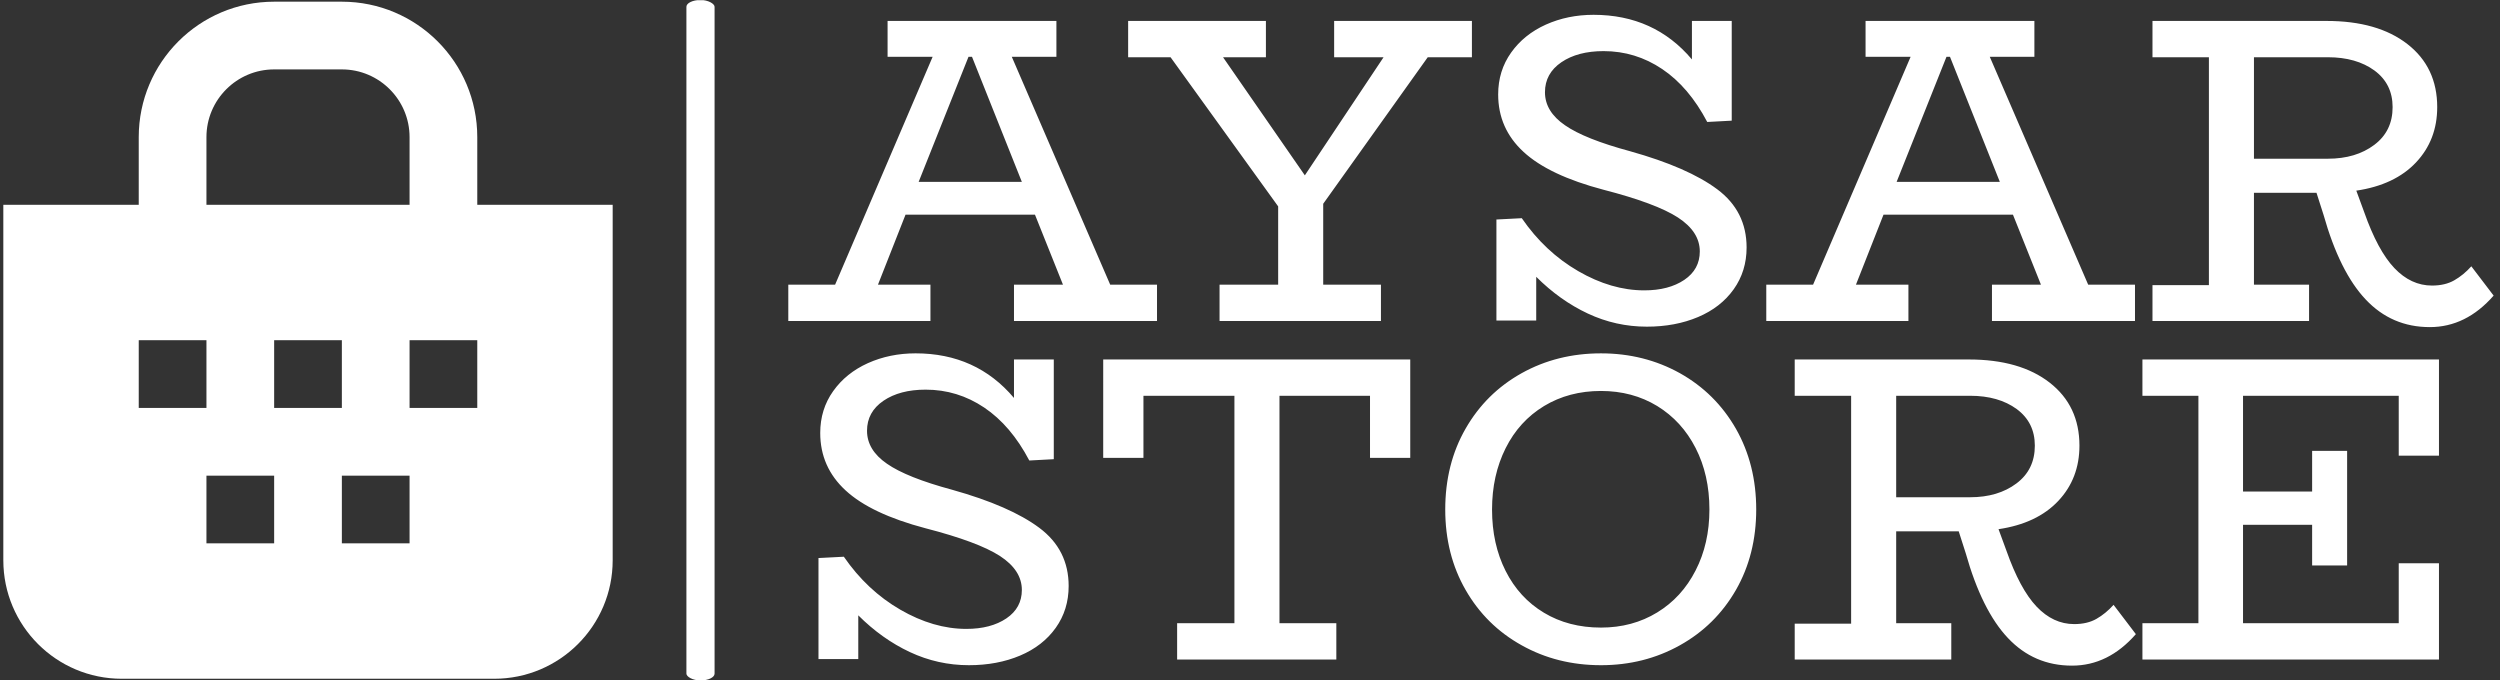 <svg xmlns="http://www.w3.org/2000/svg" version="1.1" xmlns:xlink="http://www.w3.org/1999/xlink" xmlns:svgjs="http://svgjs.dev/svgjs" width="1000" height="272" viewBox="0 0 1000 272"><rect x="0" y="0" width="1000" height="272" fill="#333333" stroke="none"/><g transform="matrix(1,0,0,1,-0.606,0.09)"><svg viewBox="0 0 396 108" data-background-color="#ffffff" preserveAspectRatio="xMidYMid meet" height="272" width="1000" xmlns="http://www.w3.org/2000/svg" xmlns:xlink="http://www.w3.org/1999/xlink"><g id="tight-bounds" transform="matrix(1,0,0,1,0.24,-0.036)"><svg viewBox="0 0 395.52 108.071" height="108.071" width="395.52"><g><svg viewBox="0 0 577.577 157.816" height="108.071" width="395.52"><g><rect width="6.532" height="157.816" x="158.427" y="0" fill="#ffffff" opacity="1" stroke-width="0" stroke="transparent" fill-opacity="1" class="rect-r$-0" data-fill-palette-color="primary" rx="1%" id="r$-0" data-palette-color="#ffffff"></rect></g><g transform="matrix(1,0,0,1,182.057,0.393)"><svg viewBox="0 0 395.52 157.031" height="157.031" width="395.52"><g id="textblocktransform"><svg viewBox="0 0 395.52 157.031" height="157.031" width="395.52" id="textblock"><g><svg viewBox="0 0 395.52 157.031" height="157.031" width="395.52"><g transform="matrix(1,0,0,1,0,0)"><svg width="395.52" viewBox="0.2 -35 194.95 74.4" height="157.031" data-palette-color="#ffffff"><svg></svg><svg></svg><g class="wordmark-text-0" data-fill-palette-color="primary" id="text-0"><path d="M37-4.15h5.35v4.15h-16.35v-4.15h5.6l-3.2-8h-14.8l-3.15 8h6v4.15h-16.25v-4.15h5.35l11.15-26.05h-5.15v-4.1h19.3v4.1h-5.1zM15.1-15.9h11.8l-5.7-14.3h-0.4zM73.3-30.15l-11.95 16.75v9.25h6.6v4.15h-18.45v-4.15h6.7v-8.95l-12.3-17.05h-4.85v-4.15h15.75v4.15h-4.9l9.35 13.5 9-13.5h-5.65v-4.15h15.75v4.15zM96.45-19.4c4.4 1.233 7.717 2.683 9.95 4.35 2.233 1.667 3.35 3.883 3.35 6.65v0c0 1.8-0.49 3.39-1.47 4.77-0.987 1.387-2.347 2.447-4.08 3.18-1.733 0.733-3.683 1.1-5.85 1.1v0c-2.367 0-4.617-0.5-6.75-1.5-2.133-1-4.1-2.4-5.9-4.2v0 5h-4.55v-11.55l2.9-0.15c1.767 2.567 3.917 4.583 6.45 6.05 2.533 1.467 5.05 2.2 7.55 2.2v0c1.867 0 3.393-0.4 4.58-1.2 1.18-0.8 1.77-1.883 1.77-3.25v0c0-1.5-0.833-2.793-2.5-3.88-1.667-1.08-4.5-2.137-8.5-3.17v0c-4.167-1.1-7.217-2.543-9.15-4.33-1.933-1.78-2.9-3.97-2.9-6.57v0c0-1.8 0.493-3.393 1.48-4.78 0.98-1.38 2.303-2.447 3.97-3.2 1.667-0.747 3.483-1.12 5.45-1.12v0c4.633 0 8.383 1.7 11.25 5.1v0-4.4h4.55v11.4l-2.8 0.15c-1.4-2.667-3.117-4.683-5.15-6.05-2.033-1.367-4.267-2.05-6.7-2.05v0c-1.967 0-3.573 0.423-4.82 1.27-1.253 0.853-1.88 1.997-1.88 3.43v0c0 1.467 0.76 2.723 2.28 3.77 1.513 1.053 4.003 2.047 7.47 2.98zM148.8-4.15h5.35v4.15h-16.35v-4.15h5.6l-3.2-8h-14.8l-3.15 8h6v4.15h-16.25v-4.15h5.35l11.15-26.05h-5.15v-4.1h19.3v4.1h-5.1zM126.9-15.9h11.8l-5.7-14.3h-0.4zM192.6-6.25l2.55 3.35c-2.1 2.4-4.533 3.6-7.3 3.6v0c-2.9 0-5.34-1.05-7.32-3.15-1.987-2.1-3.597-5.333-4.83-9.7v0l-0.8-2.5h-7.15v10.5h6.3v4.15h-17.9v-4.1h6.45v-26.05h-6.45v-4.15h19.9c3.9 0 6.983 0.883 9.25 2.65 2.267 1.767 3.4 4.167 3.4 7.2v0c0 2.5-0.807 4.607-2.42 6.32-1.62 1.72-3.897 2.797-6.83 3.23v0l0.9 2.45c1.033 2.933 2.183 5.067 3.45 6.4 1.267 1.333 2.7 2 4.3 2v0c1 0 1.85-0.2 2.55-0.6 0.7-0.4 1.35-0.933 1.95-1.6zM167.75-30.15v11.6h8.45c2.133 0 3.9-0.527 5.3-1.58 1.4-1.047 2.1-2.487 2.1-4.32v0c0-1.767-0.69-3.16-2.07-4.18-1.387-1.013-3.163-1.52-5.33-1.52v0z" fill="#ffffff" fill-rule="nonzero" stroke="none" stroke-width="1" stroke-linecap="butt" stroke-linejoin="miter" stroke-miterlimit="10" stroke-dasharray="" stroke-dashoffset="0" font-family="none" font-weight="none" font-size="none" text-anchor="none" style="mix-blend-mode: normal" data-fill-palette-color="primary" opacity="1"></path><path transform="translate(0,38.7)" d="M18.95-19.4c4.4 1.233 7.717 2.683 9.95 4.35 2.233 1.667 3.35 3.883 3.35 6.65v0c0 1.8-0.49 3.39-1.47 4.77-0.987 1.387-2.347 2.447-4.08 3.18-1.733 0.733-3.683 1.1-5.85 1.1v0c-2.367 0-4.617-0.5-6.75-1.5-2.133-1-4.1-2.4-5.9-4.2v0 5h-4.55v-11.55l2.9-0.15c1.767 2.567 3.917 4.583 6.45 6.05 2.533 1.467 5.05 2.2 7.55 2.2v0c1.867 0 3.393-0.4 4.58-1.2 1.18-0.8 1.77-1.883 1.77-3.25v0c0-1.5-0.833-2.793-2.5-3.88-1.667-1.08-4.5-2.137-8.5-3.17v0c-4.167-1.1-7.217-2.543-9.15-4.33-1.933-1.78-2.9-3.97-2.9-6.57v0c0-1.8 0.493-3.393 1.48-4.78 0.98-1.38 2.303-2.447 3.97-3.2 1.667-0.747 3.483-1.12 5.45-1.12v0c4.633 0 8.383 1.7 11.25 5.1v0-4.4h4.55v11.4l-2.8 0.15c-1.4-2.667-3.117-4.683-5.15-6.05-2.033-1.367-4.267-2.05-6.7-2.05v0c-1.967 0-3.573 0.423-4.82 1.27-1.253 0.853-1.88 1.997-1.88 3.43v0c0 1.467 0.76 2.723 2.28 3.77 1.513 1.053 4.003 2.047 7.47 2.98zM36.2-34.3h35.1v11.25h-4.6v-7.1h-10.35v26h6.5v4.15h-18.2v-4.15h6.55v-26h-10.4v7.1h-4.6zM93.1 0.65c-3.333 0-6.357-0.76-9.07-2.28-2.72-1.513-4.853-3.62-6.4-6.32-1.553-2.7-2.33-5.767-2.33-9.2v0c0-3.467 0.777-6.55 2.33-9.25 1.547-2.7 3.68-4.81 6.4-6.33 2.713-1.513 5.737-2.27 9.07-2.27v0c3.3 0 6.31 0.757 9.03 2.27 2.713 1.52 4.847 3.637 6.4 6.35 1.547 2.72 2.32 5.797 2.32 9.23v0c0 3.433-0.773 6.5-2.32 9.2-1.553 2.7-3.687 4.807-6.4 6.32-2.72 1.52-5.73 2.28-9.03 2.28zM93.1-3.65c2.4 0 4.543-0.577 6.43-1.73 1.88-1.147 3.343-2.747 4.39-4.8 1.053-2.047 1.58-4.37 1.58-6.97v0c0-2.633-0.527-4.977-1.58-7.03-1.047-2.047-2.51-3.647-4.39-4.8-1.887-1.147-4.03-1.72-6.43-1.72v0c-2.433 0-4.6 0.573-6.5 1.72-1.9 1.153-3.367 2.763-4.4 4.83-1.033 2.067-1.55 4.4-1.55 7v0c0 2.633 0.517 4.973 1.55 7.02 1.033 2.053 2.493 3.647 4.38 4.78 1.88 1.133 4.053 1.7 6.52 1.7zM151.7-6.25l2.55 3.35c-2.1 2.4-4.533 3.6-7.3 3.6v0c-2.9 0-5.34-1.05-7.32-3.15-1.987-2.1-3.597-5.333-4.83-9.7v0l-0.8-2.5h-7.15v10.5h6.3v4.15h-17.9v-4.1h6.45v-26.05h-6.45v-4.15h19.9c3.9 0 6.983 0.883 9.25 2.65 2.267 1.767 3.4 4.167 3.4 7.2v0c0 2.5-0.807 4.607-2.42 6.32-1.62 1.72-3.897 2.797-6.83 3.23v0l0.9 2.45c1.033 2.933 2.183 5.067 3.45 6.4 1.267 1.333 2.7 2 4.3 2v0c1 0 1.85-0.2 2.55-0.6 0.7-0.4 1.35-0.933 1.95-1.6zM126.85-30.15v11.6h8.45c2.133 0 3.9-0.527 5.3-1.58 1.4-1.047 2.1-2.487 2.1-4.32v0c0-1.767-0.69-3.16-2.07-4.18-1.387-1.013-3.163-1.52-5.33-1.52v0zM188.9-23.3h-4.6v-6.85h-17.8v10.95h7.9v-4.65h4v13.1h-4v-4.65h-7.9v11.25h17.8v-6.85h4.6v11h-33.9v-4.15h6.4v-26h-6.4v-4.15h33.9z" fill="#ffffff" fill-rule="nonzero" stroke="none" stroke-width="1" stroke-linecap="butt" stroke-linejoin="miter" stroke-miterlimit="10" stroke-dasharray="" stroke-dashoffset="0" font-family="none" font-weight="none" font-size="none" text-anchor="none" style="mix-blend-mode: normal" data-fill-palette-color="primary" opacity="1"></path></g></svg></g></svg></g></svg></g></svg></g><g transform="matrix(1,0,0,1,0,0.393)"><svg viewBox="0 0 141.328 157.031" height="157.031" width="141.328"><g><svg xmlns="http://www.w3.org/2000/svg" xmlns:xlink="http://www.w3.org/1999/xlink" version="1.1" x="0" y="0" viewBox="9.5 5 81 90" enable-background="new 0 0 100 100" xml:space="preserve" height="157.031" width="141.328" class="icon-icon-0" data-fill-palette-color="accent" id="icon-0"><g fill="#ffffff" data-fill-palette-color="accent"><path fill="#ffffff" d="M72.5 32v-9c0-9.94-8.058-18-18-18h-9c-9.94 0-18 8.06-18 18v9h-18v47.25C9.5 87.949 16.551 95 25.25 95h49.5c8.699 0 15.75-7.051 15.75-15.75V32H72.5zM36.5 23c0-4.964 4.039-9 9-9h9c4.964 0 9 4.036 9 9v9h-27V23zM27.5 50h9v9h-9V50zM45.5 77h-9v-9h9V77zM45.5 50h9v9h-9V50zM63.5 77h-9v-9h9V77zM72.5 59h-9v-9h9V59z" data-fill-palette-color="accent"></path></g></svg></g></svg></g></svg></g><defs></defs></svg><rect width="395.52" height="108.071" fill="none" stroke="none" visibility="hidden"></rect></g></svg></g></svg>